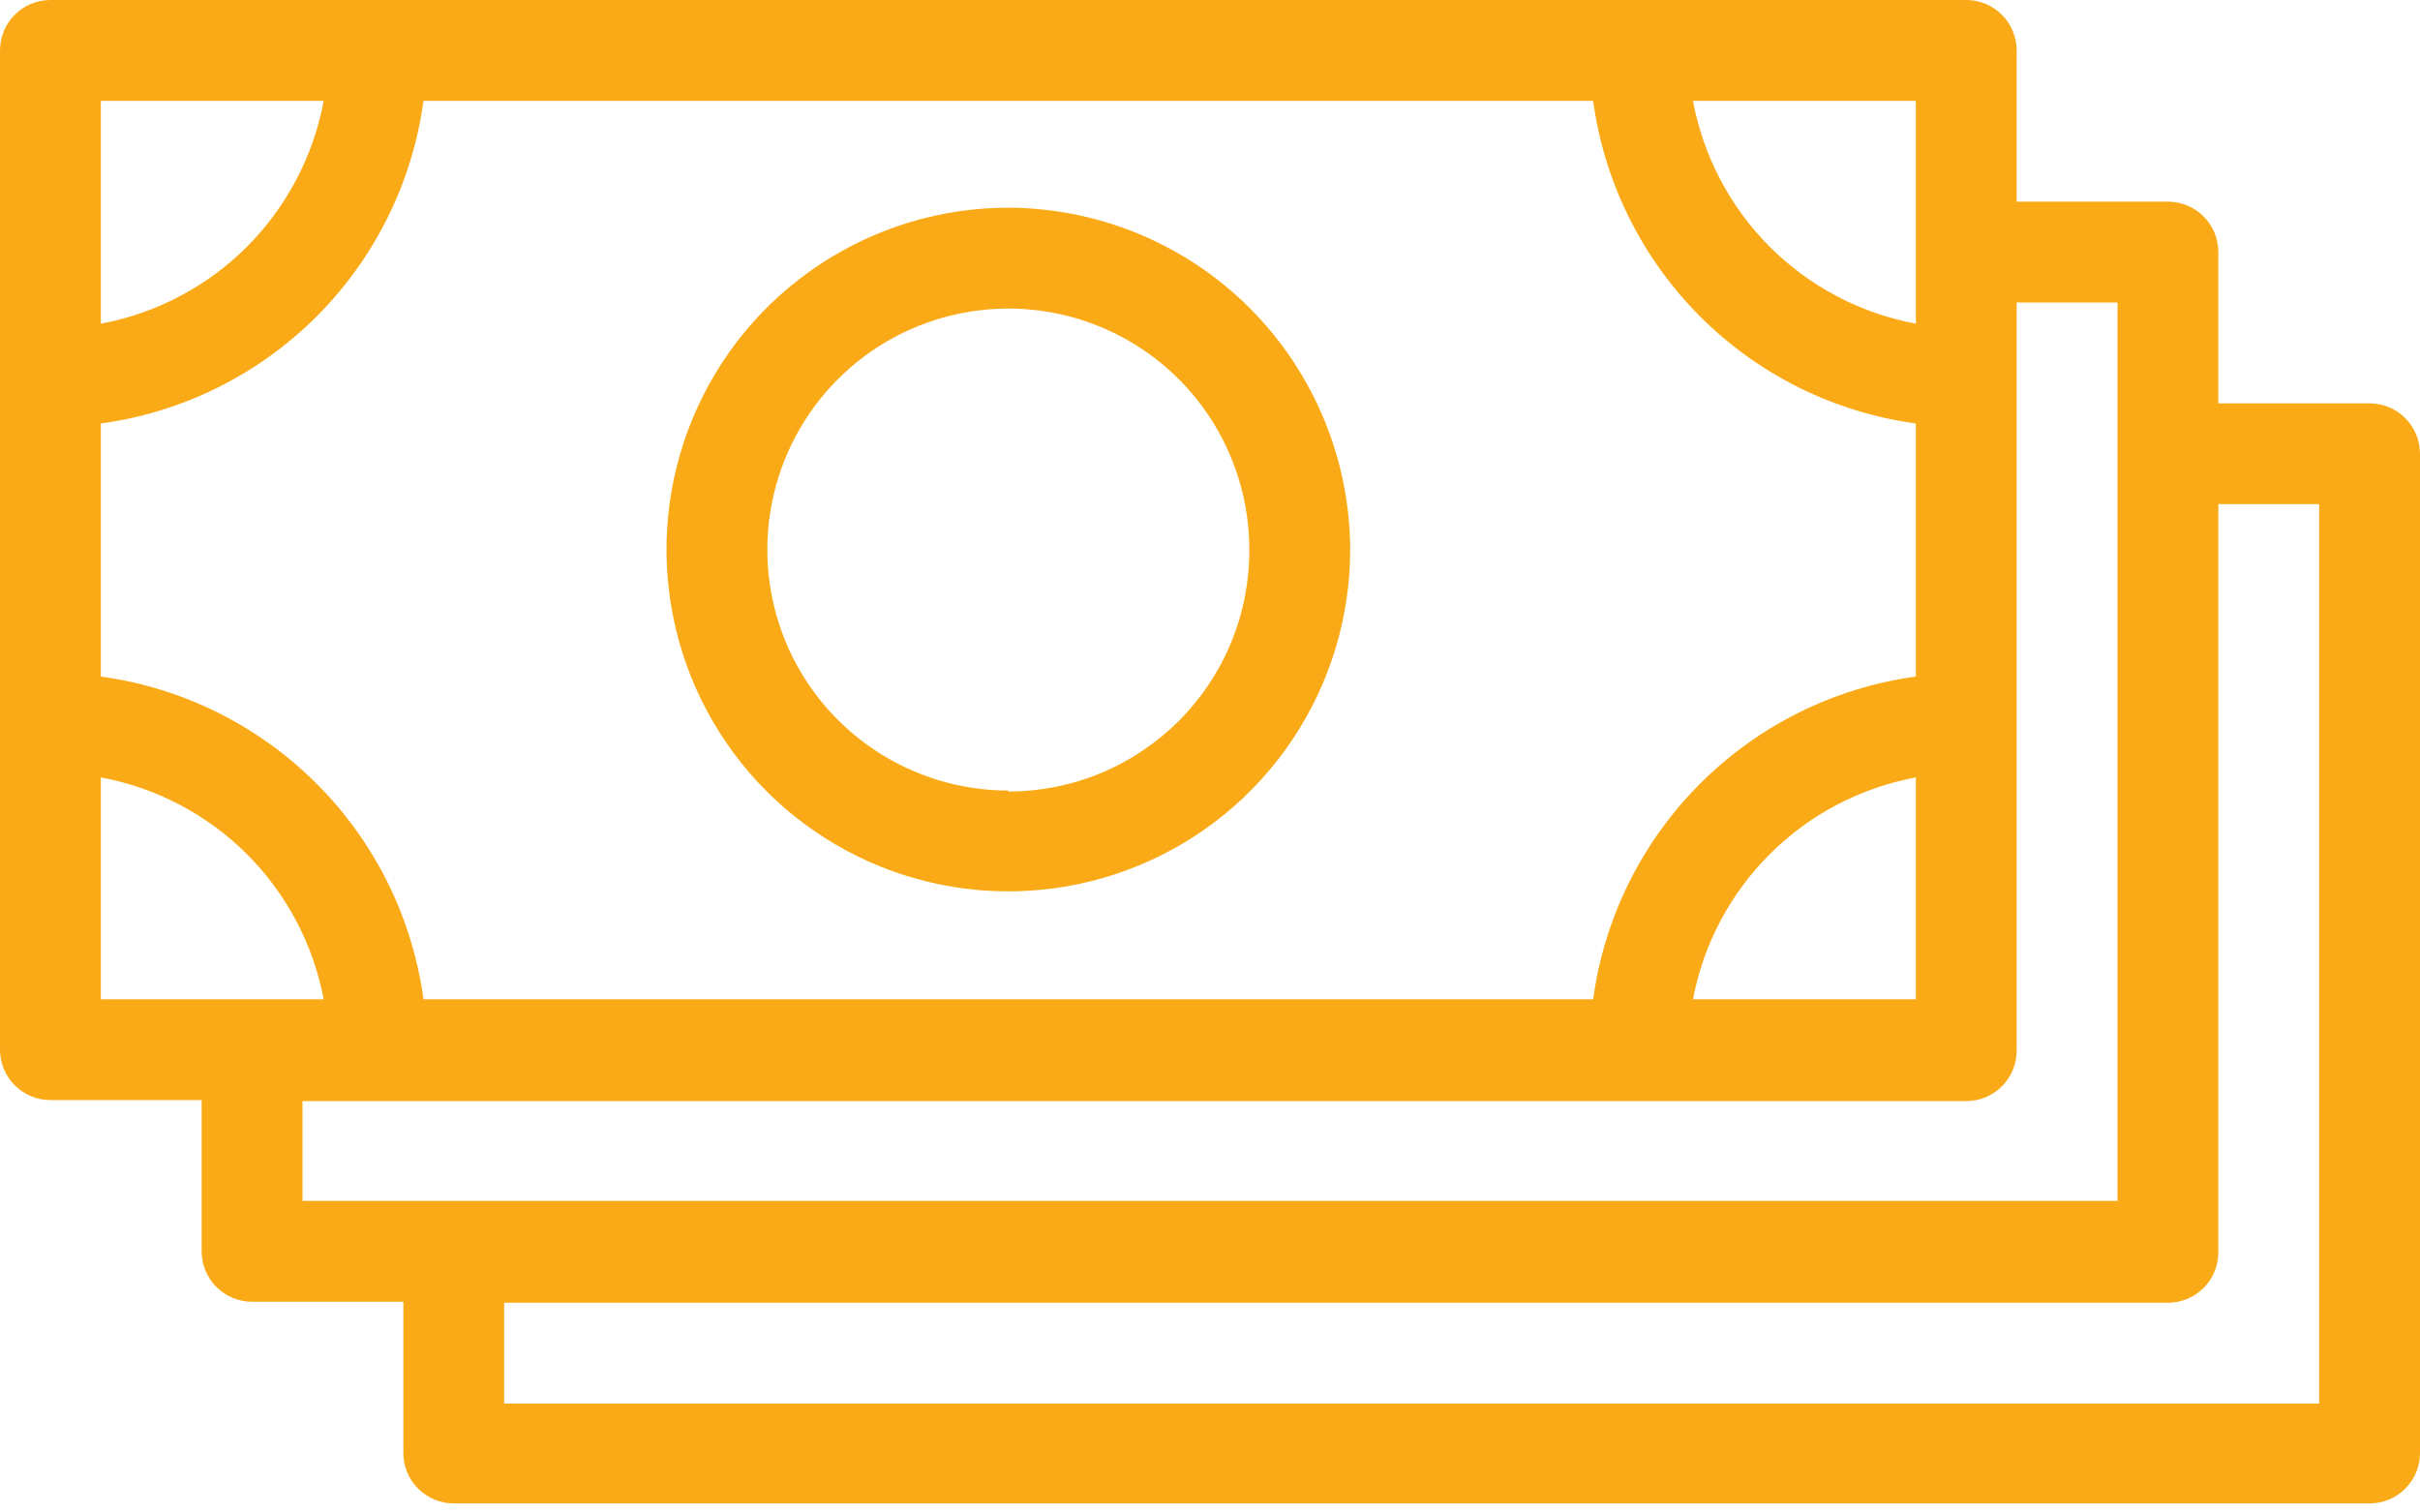<svg width="40" height="25" viewBox="0 0 40 25" fill="none" xmlns="http://www.w3.org/2000/svg">
<path d="M39.167 6.667H36.667V4.167C36.667 3.946 36.579 3.734 36.423 3.577C36.266 3.421 36.054 3.333 35.833 3.333H33.333V0.833C33.333 0.612 33.245 0.4 33.089 0.244C32.933 0.088 32.721 0 32.5 0L0.833 0C0.612 0 0.4 0.088 0.244 0.244C0.088 0.4 0 0.612 0 0.833L0 17.35C0 17.571 0.088 17.783 0.244 17.939C0.4 18.096 0.612 18.183 0.833 18.183H3.333V20.683C3.333 20.904 3.421 21.116 3.577 21.273C3.734 21.429 3.946 21.517 4.167 21.517H6.667V24.017C6.667 24.238 6.754 24.45 6.911 24.606C7.067 24.762 7.279 24.85 7.5 24.85H39.167C39.388 24.85 39.6 24.762 39.756 24.606C39.912 24.45 40 24.238 40 24.017V7.5C40 7.279 39.912 7.067 39.756 6.911C39.6 6.754 39.388 6.667 39.167 6.667ZM26.333 16.517H7C6.816 15.167 6.195 13.915 5.232 12.952C4.268 11.989 3.016 11.367 1.667 11.183V7C3.016 6.816 4.268 6.195 5.232 5.232C6.195 4.268 6.816 3.016 7 1.667H26.333C26.517 3.016 27.139 4.268 28.102 5.232C29.065 6.195 30.317 6.816 31.667 7V11.183C30.317 11.367 29.065 11.989 28.102 12.952C27.139 13.915 26.517 15.167 26.333 16.517ZM31.667 12.85V16.517H27.983C28.156 15.605 28.6 14.768 29.258 14.113C29.915 13.459 30.755 13.019 31.667 12.85ZM31.667 1.667V5.35C30.752 5.18 29.911 4.737 29.253 4.08C28.596 3.422 28.153 2.581 27.983 1.667H31.667ZM1.667 1.667H5.35C5.18 2.581 4.737 3.422 4.08 4.08C3.422 4.737 2.581 5.18 1.667 5.35V1.667ZM1.667 12.85C2.579 13.019 3.418 13.459 4.076 14.113C4.733 14.768 5.177 15.605 5.35 16.517H1.667V12.85ZM5 18.2H32.5C32.721 18.2 32.933 18.112 33.089 17.956C33.245 17.8 33.333 17.588 33.333 17.367V5H35V19.85H5V18.2ZM38.333 23.2H8.333V21.533H35.833C36.054 21.533 36.266 21.445 36.423 21.289C36.579 21.133 36.667 20.921 36.667 20.7V8.333H38.333V23.2Z" fill="#FAAA17"/>
<path d="M16.667 3.433C15.549 3.433 14.457 3.765 13.528 4.386C12.598 5.006 11.874 5.889 11.447 6.921C11.019 7.954 10.907 9.09 11.125 10.186C11.343 11.282 11.881 12.288 12.671 13.079C13.462 13.869 14.468 14.407 15.564 14.625C16.66 14.843 17.796 14.731 18.829 14.303C19.861 13.876 20.744 13.152 21.364 12.222C21.985 11.293 22.317 10.201 22.317 9.083C22.312 7.586 21.715 6.152 20.657 5.093C19.598 4.034 18.164 3.438 16.667 3.433ZM16.667 13.067C15.879 13.067 15.109 12.833 14.454 12.395C13.799 11.958 13.288 11.336 12.986 10.608C12.685 9.88 12.606 9.079 12.76 8.306C12.914 7.534 13.293 6.824 13.85 6.267C14.407 5.71 15.117 5.33 15.889 5.177C16.662 5.023 17.463 5.102 18.191 5.403C18.919 5.705 19.541 6.215 19.979 6.87C20.416 7.525 20.65 8.296 20.65 9.083C20.652 9.608 20.551 10.128 20.352 10.613C20.152 11.098 19.859 11.539 19.489 11.911C19.119 12.282 18.679 12.577 18.195 12.779C17.71 12.98 17.191 13.083 16.667 13.083V13.067Z" fill="#FAAA17"/>
</svg>
